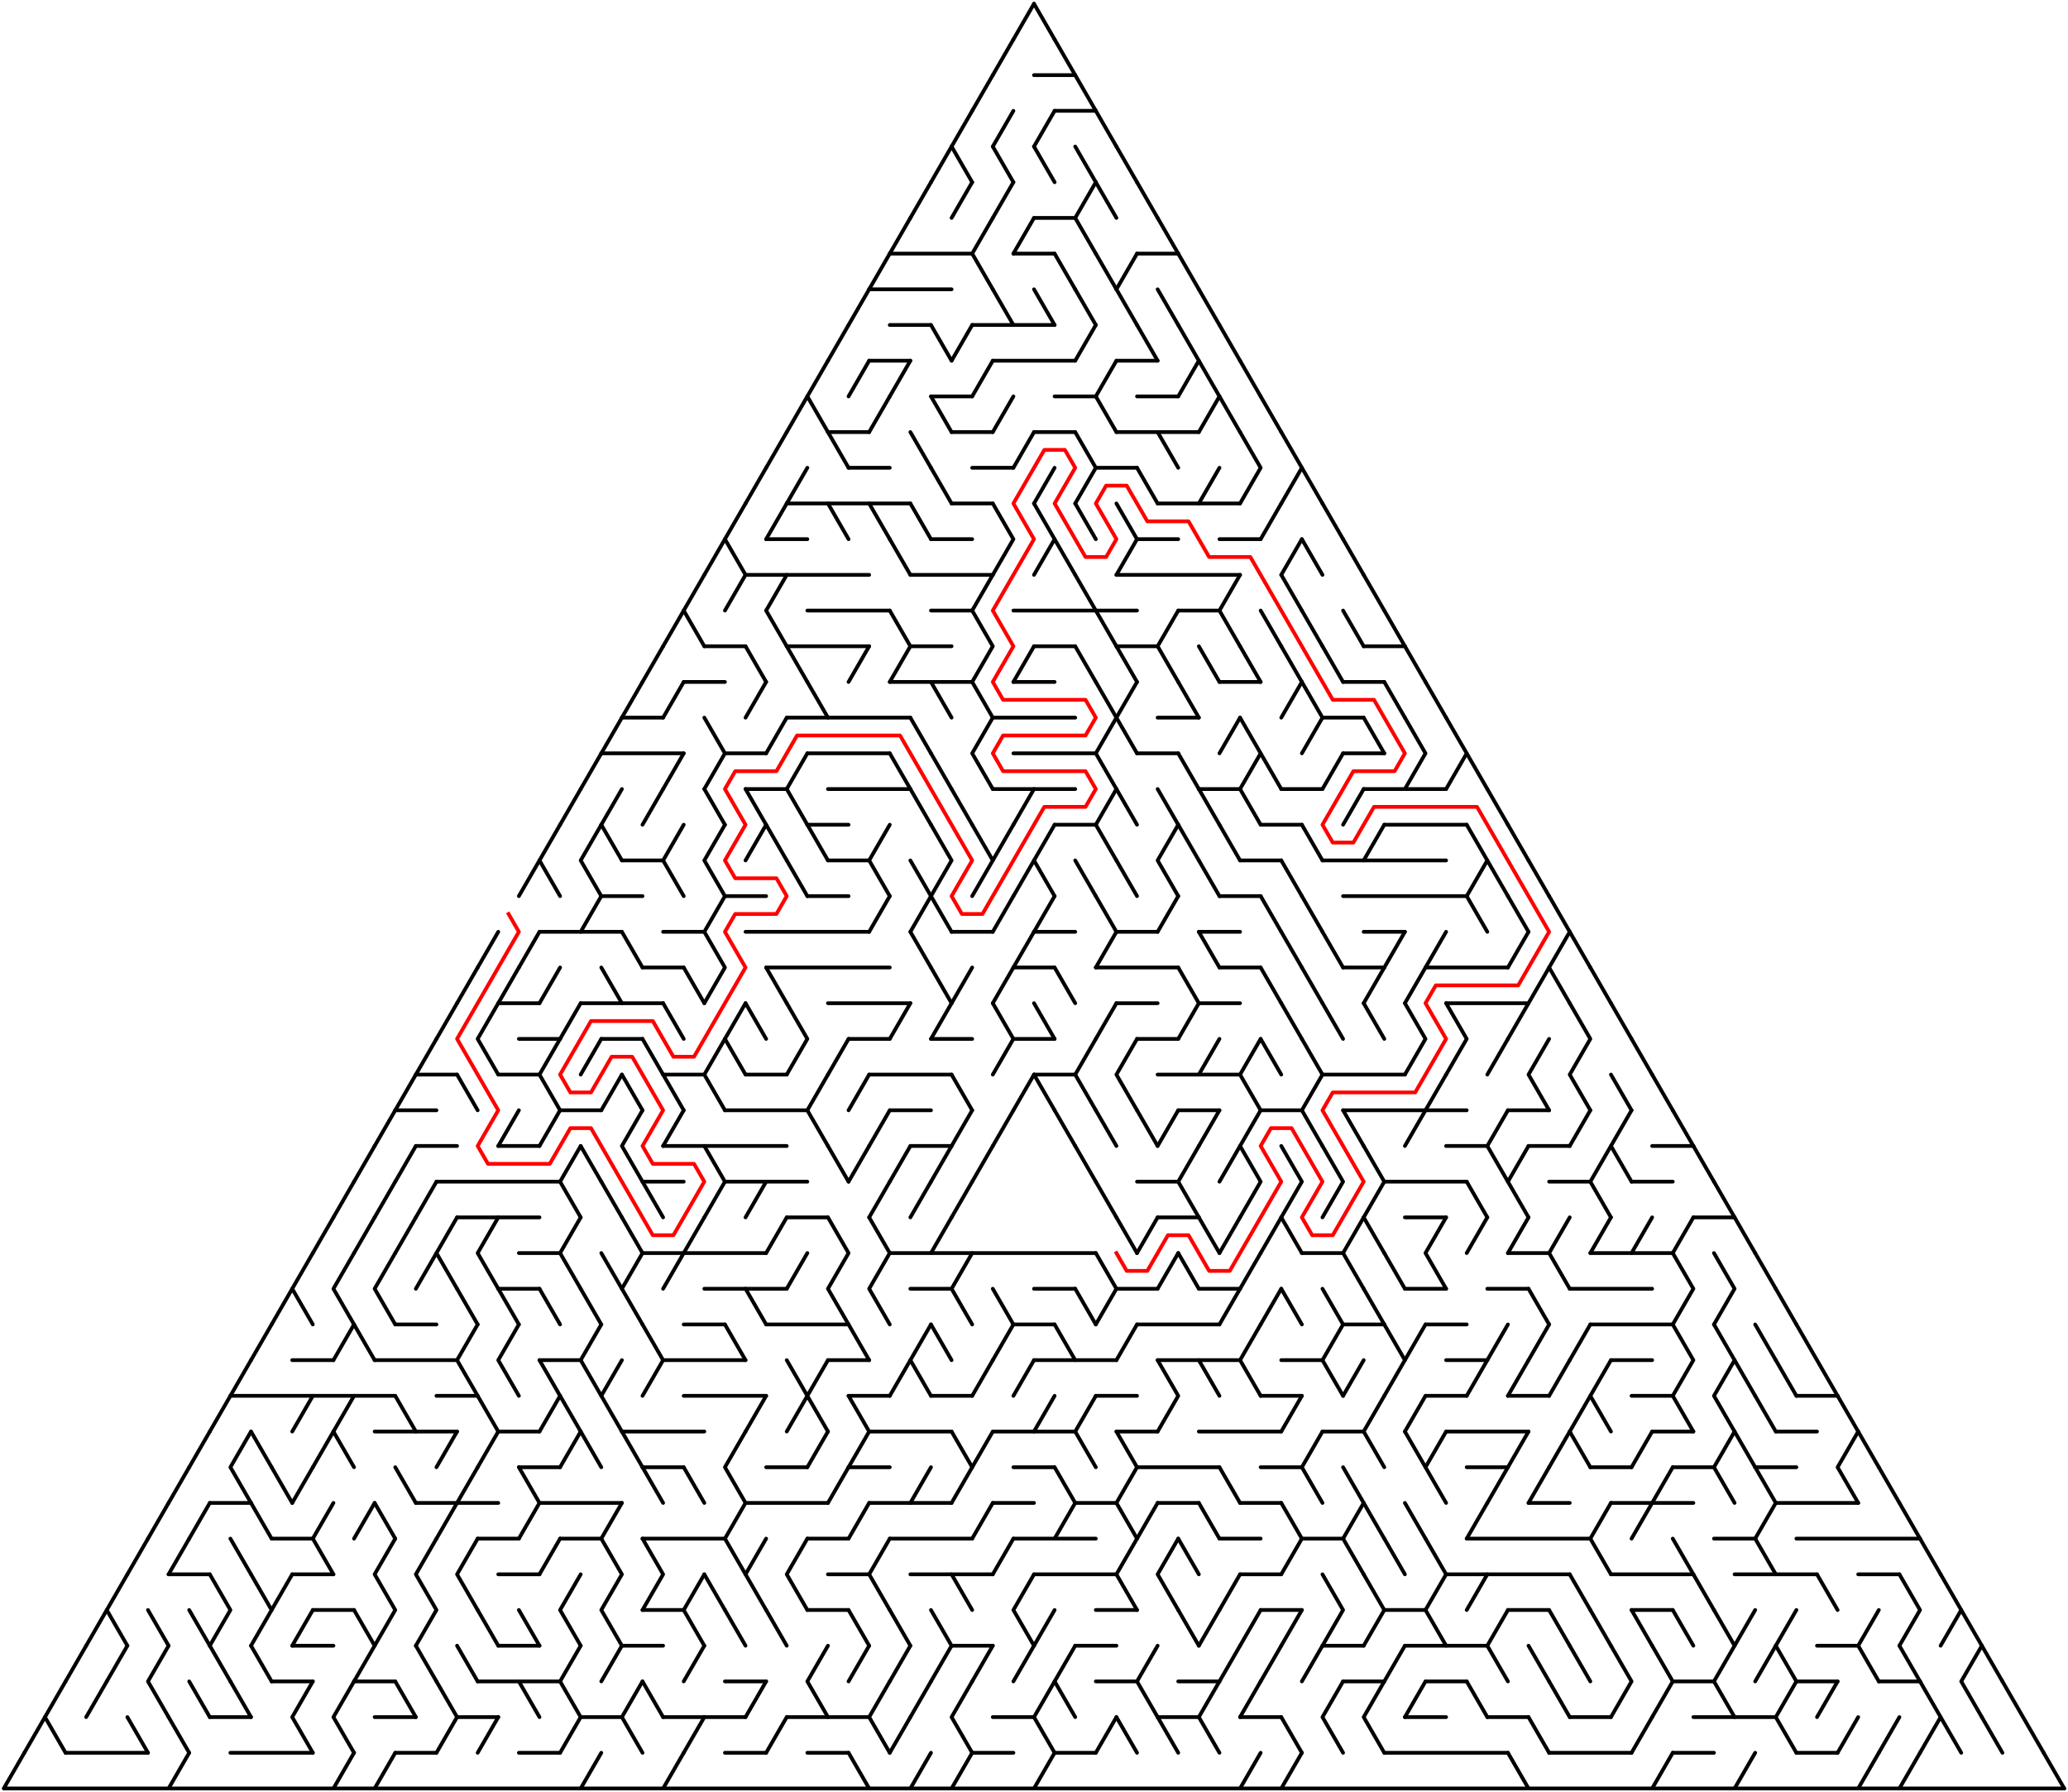 ﻿<?xml version="1.0" encoding="utf-8" standalone="no"?>
<!DOCTYPE svg PUBLIC "-//W3C//DTD SVG 1.1//EN" "http://www.w3.org/Graphics/SVG/1.1/DTD/svg11.dtd">
<svg width="1104" height="956.628" version="1.1" xmlns="http://www.w3.org/2000/svg">
  <title>Triangular delta maze with 50 cells side</title>
  <g fill="none" stroke="#000000" stroke-width="2" stroke-linecap="round" stroke-linejoin="round">
    <line x1="552" y1="40.105" x2="574" y2="40.105" />
    <line x1="563" y1="59.158" x2="585" y2="59.158" />
    <line x1="552" y1="116.315" x2="574" y2="116.315" />
    <line x1="475" y1="135.368" x2="519" y2="135.368" />
    <line x1="541" y1="135.368" x2="563" y2="135.368" />
    <line x1="607" y1="135.368" x2="629" y2="135.368" />
    <line x1="464" y1="154.42" x2="508" y2="154.42" />
    <line x1="475" y1="173.473" x2="497" y2="173.473" />
    <line x1="519" y1="173.473" x2="563" y2="173.473" />
    <line x1="464" y1="192.526" x2="486" y2="192.526" />
    <line x1="530" y1="192.526" x2="574" y2="192.526" />
    <line x1="596" y1="192.526" x2="618" y2="192.526" />
    <line x1="497" y1="211.578" x2="519" y2="211.578" />
    <line x1="563" y1="211.578" x2="585" y2="211.578" />
    <line x1="607" y1="211.578" x2="629" y2="211.578" />
    <line x1="442" y1="230.631" x2="464" y2="230.631" />
    <line x1="508" y1="230.631" x2="530" y2="230.631" />
    <line x1="552" y1="230.631" x2="574" y2="230.631" />
    <line x1="596" y1="230.631" x2="640" y2="230.631" />
    <line x1="453" y1="249.683" x2="475" y2="249.683" />
    <line x1="519" y1="249.683" x2="541" y2="249.683" />
    <line x1="585" y1="249.683" x2="607" y2="249.683" />
    <line x1="420" y1="268.736" x2="486" y2="268.736" />
    <line x1="508" y1="268.736" x2="530" y2="268.736" />
    <line x1="618" y1="268.736" x2="662" y2="268.736" />
    <line x1="409" y1="287.788" x2="431" y2="287.788" />
    <line x1="497" y1="287.788" x2="519" y2="287.788" />
    <line x1="607" y1="287.788" x2="629" y2="287.788" />
    <line x1="651" y1="287.788" x2="673" y2="287.788" />
    <line x1="398" y1="306.841" x2="464" y2="306.841" />
    <line x1="486" y1="306.841" x2="530" y2="306.841" />
    <line x1="596" y1="306.841" x2="662" y2="306.841" />
    <line x1="431" y1="325.894" x2="475" y2="325.894" />
    <line x1="497" y1="325.894" x2="519" y2="325.894" />
    <line x1="541" y1="325.894" x2="607" y2="325.894" />
    <line x1="629" y1="325.894" x2="651" y2="325.894" />
    <line x1="376" y1="344.946" x2="398" y2="344.946" />
    <line x1="420" y1="344.946" x2="464" y2="344.946" />
    <line x1="486" y1="344.946" x2="508" y2="344.946" />
    <line x1="552" y1="344.946" x2="574" y2="344.946" />
    <line x1="596" y1="344.946" x2="618" y2="344.946" />
    <line x1="728" y1="344.946" x2="750" y2="344.946" />
    <line x1="365" y1="363.999" x2="387" y2="363.999" />
    <line x1="475" y1="363.999" x2="519" y2="363.999" />
    <line x1="541" y1="363.999" x2="563" y2="363.999" />
    <line x1="651" y1="363.999" x2="673" y2="363.999" />
    <line x1="717" y1="363.999" x2="739" y2="363.999" />
    <line x1="332" y1="383.051" x2="354" y2="383.051" />
    <line x1="420" y1="383.051" x2="486" y2="383.051" />
    <line x1="530" y1="383.051" x2="574" y2="383.051" />
    <line x1="618" y1="383.051" x2="640" y2="383.051" />
    <line x1="706" y1="383.051" x2="728" y2="383.051" />
    <line x1="321" y1="402.104" x2="365" y2="402.104" />
    <line x1="387" y1="402.104" x2="409" y2="402.104" />
    <line x1="431" y1="402.104" x2="475" y2="402.104" />
    <line x1="541" y1="402.104" x2="585" y2="402.104" />
    <line x1="607" y1="402.104" x2="629" y2="402.104" />
    <line x1="717" y1="402.104" x2="739" y2="402.104" />
    <line x1="398" y1="421.156" x2="420" y2="421.156" />
    <line x1="442" y1="421.156" x2="486" y2="421.156" />
    <line x1="530" y1="421.156" x2="574" y2="421.156" />
    <line x1="640" y1="421.156" x2="662" y2="421.156" />
    <line x1="684" y1="421.156" x2="706" y2="421.156" />
    <line x1="728" y1="421.156" x2="772" y2="421.156" />
    <line x1="431" y1="440.209" x2="453" y2="440.209" />
    <line x1="563" y1="440.209" x2="585" y2="440.209" />
    <line x1="673" y1="440.209" x2="695" y2="440.209" />
    <line x1="739" y1="440.209" x2="783" y2="440.209" />
    <line x1="332" y1="459.261" x2="354" y2="459.261" />
    <line x1="442" y1="459.261" x2="464" y2="459.261" />
    <line x1="662" y1="459.261" x2="684" y2="459.261" />
    <line x1="706" y1="459.261" x2="772" y2="459.261" />
    <line x1="321" y1="478.314" x2="343" y2="478.314" />
    <line x1="387" y1="478.314" x2="409" y2="478.314" />
    <line x1="431" y1="478.314" x2="453" y2="478.314" />
    <line x1="651" y1="478.314" x2="673" y2="478.314" />
    <line x1="717" y1="478.314" x2="783" y2="478.314" />
    <line x1="288" y1="497.367" x2="332" y2="497.367" />
    <line x1="354" y1="497.367" x2="376" y2="497.367" />
    <line x1="398" y1="497.367" x2="464" y2="497.367" />
    <line x1="508" y1="497.367" x2="530" y2="497.367" />
    <line x1="552" y1="497.367" x2="574" y2="497.367" />
    <line x1="596" y1="497.367" x2="618" y2="497.367" />
    <line x1="640" y1="497.367" x2="662" y2="497.367" />
    <line x1="728" y1="497.367" x2="750" y2="497.367" />
    <line x1="343" y1="516.419" x2="365" y2="516.419" />
    <line x1="409" y1="516.419" x2="475" y2="516.419" />
    <line x1="541" y1="516.419" x2="563" y2="516.419" />
    <line x1="585" y1="516.419" x2="629" y2="516.419" />
    <line x1="651" y1="516.419" x2="673" y2="516.419" />
    <line x1="717" y1="516.419" x2="739" y2="516.419" />
    <line x1="761" y1="516.419" x2="805" y2="516.419" />
    <line x1="266" y1="535.472" x2="288" y2="535.472" />
    <line x1="310" y1="535.472" x2="354" y2="535.472" />
    <line x1="442" y1="535.472" x2="486" y2="535.472" />
    <line x1="596" y1="535.472" x2="618" y2="535.472" />
    <line x1="640" y1="535.472" x2="662" y2="535.472" />
    <line x1="772" y1="535.472" x2="816" y2="535.472" />
    <line x1="277" y1="554.524" x2="299" y2="554.524" />
    <line x1="321" y1="554.524" x2="343" y2="554.524" />
    <line x1="453" y1="554.524" x2="475" y2="554.524" />
    <line x1="497" y1="554.524" x2="519" y2="554.524" />
    <line x1="541" y1="554.524" x2="563" y2="554.524" />
    <line x1="607" y1="554.524" x2="629" y2="554.524" />
    <line x1="222" y1="573.577" x2="244" y2="573.577" />
    <line x1="266" y1="573.577" x2="288" y2="573.577" />
    <line x1="354" y1="573.577" x2="376" y2="573.577" />
    <line x1="398" y1="573.577" x2="420" y2="573.577" />
    <line x1="464" y1="573.577" x2="508" y2="573.577" />
    <line x1="552" y1="573.577" x2="574" y2="573.577" />
    <line x1="618" y1="573.577" x2="662" y2="573.577" />
    <line x1="706" y1="573.577" x2="750" y2="573.577" />
    <line x1="211" y1="592.629" x2="233" y2="592.629" />
    <line x1="299" y1="592.629" x2="321" y2="592.629" />
    <line x1="387" y1="592.629" x2="431" y2="592.629" />
    <line x1="475" y1="592.629" x2="497" y2="592.629" />
    <line x1="629" y1="592.629" x2="651" y2="592.629" />
    <line x1="673" y1="592.629" x2="695" y2="592.629" />
    <line x1="717" y1="592.629" x2="783" y2="592.629" />
    <line x1="805" y1="592.629" x2="827" y2="592.629" />
    <line x1="222" y1="611.682" x2="244" y2="611.682" />
    <line x1="266" y1="611.682" x2="288" y2="611.682" />
    <line x1="354" y1="611.682" x2="420" y2="611.682" />
    <line x1="486" y1="611.682" x2="508" y2="611.682" />
    <line x1="772" y1="611.682" x2="794" y2="611.682" />
    <line x1="816" y1="611.682" x2="838" y2="611.682" />
    <line x1="882" y1="611.682" x2="904" y2="611.682" />
    <line x1="233" y1="630.734" x2="299" y2="630.734" />
    <line x1="343" y1="630.734" x2="365" y2="630.734" />
    <line x1="387" y1="630.734" x2="431" y2="630.734" />
    <line x1="607" y1="630.734" x2="629" y2="630.734" />
    <line x1="739" y1="630.734" x2="783" y2="630.734" />
    <line x1="827" y1="630.734" x2="849" y2="630.734" />
    <line x1="871" y1="630.734" x2="893" y2="630.734" />
    <line x1="244" y1="649.787" x2="288" y2="649.787" />
    <line x1="420" y1="649.787" x2="442" y2="649.787" />
    <line x1="618" y1="649.787" x2="640" y2="649.787" />
    <line x1="750" y1="649.787" x2="772" y2="649.787" />
    <line x1="904" y1="649.787" x2="926" y2="649.787" />
    <line x1="277" y1="668.84" x2="299" y2="668.84" />
    <line x1="343" y1="668.84" x2="409" y2="668.84" />
    <line x1="475" y1="668.84" x2="585" y2="668.84" />
    <line x1="695" y1="668.84" x2="717" y2="668.84" />
    <line x1="805" y1="668.84" x2="827" y2="668.84" />
    <line x1="849" y1="668.84" x2="893" y2="668.84" />
    <line x1="266" y1="687.892" x2="288" y2="687.892" />
    <line x1="376" y1="687.892" x2="420" y2="687.892" />
    <line x1="486" y1="687.892" x2="508" y2="687.892" />
    <line x1="552" y1="687.892" x2="574" y2="687.892" />
    <line x1="596" y1="687.892" x2="618" y2="687.892" />
    <line x1="640" y1="687.892" x2="662" y2="687.892" />
    <line x1="750" y1="687.892" x2="772" y2="687.892" />
    <line x1="794" y1="687.892" x2="816" y2="687.892" />
    <line x1="838" y1="687.892" x2="882" y2="687.892" />
    <line x1="211" y1="706.945" x2="233" y2="706.945" />
    <line x1="365" y1="706.945" x2="387" y2="706.945" />
    <line x1="409" y1="706.945" x2="453" y2="706.945" />
    <line x1="541" y1="706.945" x2="563" y2="706.945" />
    <line x1="607" y1="706.945" x2="651" y2="706.945" />
    <line x1="717" y1="706.945" x2="739" y2="706.945" />
    <line x1="761" y1="706.945" x2="783" y2="706.945" />
    <line x1="849" y1="706.945" x2="893" y2="706.945" />
    <line x1="156" y1="725.997" x2="178" y2="725.997" />
    <line x1="200" y1="725.997" x2="244" y2="725.997" />
    <line x1="288" y1="725.997" x2="310" y2="725.997" />
    <line x1="354" y1="725.997" x2="398" y2="725.997" />
    <line x1="442" y1="725.997" x2="464" y2="725.997" />
    <line x1="552" y1="725.997" x2="596" y2="725.997" />
    <line x1="618" y1="725.997" x2="662" y2="725.997" />
    <line x1="684" y1="725.997" x2="706" y2="725.997" />
    <line x1="772" y1="725.997" x2="794" y2="725.997" />
    <line x1="860" y1="725.997" x2="882" y2="725.997" />
    <line x1="123" y1="745.05" x2="211" y2="745.05" />
    <line x1="233" y1="745.05" x2="255" y2="745.05" />
    <line x1="365" y1="745.05" x2="409" y2="745.05" />
    <line x1="453" y1="745.05" x2="475" y2="745.05" />
    <line x1="497" y1="745.05" x2="519" y2="745.05" />
    <line x1="585" y1="745.05" x2="607" y2="745.05" />
    <line x1="673" y1="745.05" x2="695" y2="745.05" />
    <line x1="761" y1="745.05" x2="783" y2="745.05" />
    <line x1="805" y1="745.05" x2="827" y2="745.05" />
    <line x1="871" y1="745.05" x2="893" y2="745.05" />
    <line x1="959" y1="745.05" x2="981" y2="745.05" />
    <line x1="200" y1="764.102" x2="244" y2="764.102" />
    <line x1="266" y1="764.102" x2="288" y2="764.102" />
    <line x1="332" y1="764.102" x2="376" y2="764.102" />
    <line x1="464" y1="764.102" x2="508" y2="764.102" />
    <line x1="530" y1="764.102" x2="574" y2="764.102" />
    <line x1="596" y1="764.102" x2="618" y2="764.102" />
    <line x1="640" y1="764.102" x2="684" y2="764.102" />
    <line x1="706" y1="764.102" x2="728" y2="764.102" />
    <line x1="772" y1="764.102" x2="816" y2="764.102" />
    <line x1="882" y1="764.102" x2="904" y2="764.102" />
    <line x1="948" y1="764.102" x2="970" y2="764.102" />
    <line x1="277" y1="783.155" x2="299" y2="783.155" />
    <line x1="343" y1="783.155" x2="365" y2="783.155" />
    <line x1="409" y1="783.155" x2="431" y2="783.155" />
    <line x1="453" y1="783.155" x2="475" y2="783.155" />
    <line x1="541" y1="783.155" x2="563" y2="783.155" />
    <line x1="607" y1="783.155" x2="651" y2="783.155" />
    <line x1="673" y1="783.155" x2="695" y2="783.155" />
    <line x1="783" y1="783.155" x2="805" y2="783.155" />
    <line x1="849" y1="783.155" x2="871" y2="783.155" />
    <line x1="893" y1="783.155" x2="915" y2="783.155" />
    <line x1="937" y1="783.155" x2="959" y2="783.155" />
    <line x1="112" y1="802.207" x2="134" y2="802.207" />
    <line x1="222" y1="802.207" x2="266" y2="802.207" />
    <line x1="288" y1="802.207" x2="332" y2="802.207" />
    <line x1="398" y1="802.207" x2="442" y2="802.207" />
    <line x1="464" y1="802.207" x2="508" y2="802.207" />
    <line x1="530" y1="802.207" x2="552" y2="802.207" />
    <line x1="574" y1="802.207" x2="596" y2="802.207" />
    <line x1="618" y1="802.207" x2="640" y2="802.207" />
    <line x1="662" y1="802.207" x2="684" y2="802.207" />
    <line x1="816" y1="802.207" x2="838" y2="802.207" />
    <line x1="860" y1="802.207" x2="904" y2="802.207" />
    <line x1="948" y1="802.207" x2="992" y2="802.207" />
    <line x1="145" y1="821.26" x2="167" y2="821.26" />
    <line x1="255" y1="821.26" x2="277" y2="821.26" />
    <line x1="299" y1="821.26" x2="321" y2="821.26" />
    <line x1="343" y1="821.26" x2="387" y2="821.26" />
    <line x1="431" y1="821.26" x2="453" y2="821.26" />
    <line x1="475" y1="821.26" x2="519" y2="821.26" />
    <line x1="541" y1="821.26" x2="585" y2="821.26" />
    <line x1="651" y1="821.26" x2="673" y2="821.26" />
    <line x1="695" y1="821.26" x2="717" y2="821.26" />
    <line x1="783" y1="821.26" x2="849" y2="821.26" />
    <line x1="915" y1="821.26" x2="937" y2="821.26" />
    <line x1="959" y1="821.26" x2="1025" y2="821.26" />
    <line x1="90" y1="840.313" x2="112" y2="840.313" />
    <line x1="156" y1="840.313" x2="178" y2="840.313" />
    <line x1="266" y1="840.313" x2="288" y2="840.313" />
    <line x1="442" y1="840.313" x2="464" y2="840.313" />
    <line x1="486" y1="840.313" x2="530" y2="840.313" />
    <line x1="552" y1="840.313" x2="596" y2="840.313" />
    <line x1="662" y1="840.313" x2="684" y2="840.313" />
    <line x1="772" y1="840.313" x2="838" y2="840.313" />
    <line x1="860" y1="840.313" x2="904" y2="840.313" />
    <line x1="926" y1="840.313" x2="970" y2="840.313" />
    <line x1="992" y1="840.313" x2="1014" y2="840.313" />
    <line x1="167" y1="859.365" x2="189" y2="859.365" />
    <line x1="343" y1="859.365" x2="365" y2="859.365" />
    <line x1="431" y1="859.365" x2="453" y2="859.365" />
    <line x1="585" y1="859.365" x2="607" y2="859.365" />
    <line x1="673" y1="859.365" x2="695" y2="859.365" />
    <line x1="739" y1="859.365" x2="761" y2="859.365" />
    <line x1="805" y1="859.365" x2="827" y2="859.365" />
    <line x1="871" y1="859.365" x2="893" y2="859.365" />
    <line x1="156" y1="878.418" x2="178" y2="878.418" />
    <line x1="266" y1="878.418" x2="288" y2="878.418" />
    <line x1="332" y1="878.418" x2="354" y2="878.418" />
    <line x1="508" y1="878.418" x2="530" y2="878.418" />
    <line x1="574" y1="878.418" x2="596" y2="878.418" />
    <line x1="706" y1="878.418" x2="728" y2="878.418" />
    <line x1="750" y1="878.418" x2="794" y2="878.418" />
    <line x1="970" y1="878.418" x2="992" y2="878.418" />
    <line x1="145" y1="897.47" x2="167" y2="897.47" />
    <line x1="189" y1="897.47" x2="211" y2="897.47" />
    <line x1="255" y1="897.47" x2="299" y2="897.47" />
    <line x1="387" y1="897.47" x2="409" y2="897.47" />
    <line x1="585" y1="897.47" x2="607" y2="897.47" />
    <line x1="629" y1="897.47" x2="651" y2="897.47" />
    <line x1="717" y1="897.47" x2="739" y2="897.47" />
    <line x1="761" y1="897.47" x2="783" y2="897.47" />
    <line x1="893" y1="897.47" x2="915" y2="897.47" />
    <line x1="959" y1="897.47" x2="981" y2="897.47" />
    <line x1="1003" y1="897.47" x2="1025" y2="897.47" />
    <line x1="112" y1="916.523" x2="134" y2="916.523" />
    <line x1="200" y1="916.523" x2="222" y2="916.523" />
    <line x1="244" y1="916.523" x2="266" y2="916.523" />
    <line x1="310" y1="916.523" x2="332" y2="916.523" />
    <line x1="354" y1="916.523" x2="398" y2="916.523" />
    <line x1="420" y1="916.523" x2="464" y2="916.523" />
    <line x1="530" y1="916.523" x2="552" y2="916.523" />
    <line x1="618" y1="916.523" x2="640" y2="916.523" />
    <line x1="662" y1="916.523" x2="684" y2="916.523" />
    <line x1="750" y1="916.523" x2="772" y2="916.523" />
    <line x1="794" y1="916.523" x2="816" y2="916.523" />
    <line x1="838" y1="916.523" x2="860" y2="916.523" />
    <line x1="904" y1="916.523" x2="948" y2="916.523" />
    <line x1="35" y1="935.575" x2="79" y2="935.575" />
    <line x1="123" y1="935.575" x2="167" y2="935.575" />
    <line x1="211" y1="935.575" x2="233" y2="935.575" />
    <line x1="277" y1="935.575" x2="299" y2="935.575" />
    <line x1="387" y1="935.575" x2="409" y2="935.575" />
    <line x1="431" y1="935.575" x2="453" y2="935.575" />
    <line x1="519" y1="935.575" x2="541" y2="935.575" />
    <line x1="563" y1="935.575" x2="585" y2="935.575" />
    <line x1="739" y1="935.575" x2="805" y2="935.575" />
    <line x1="827" y1="935.575" x2="871" y2="935.575" />
    <line x1="893" y1="935.575" x2="915" y2="935.575" />
    <line x1="959" y1="935.575" x2="981" y2="935.575" />
    <polyline points="1102,954.628 2,954.628 13,935.575" />
    <polyline points="13,935.575 24,916.523 35,897.47" />
    <line x1="24" y1="916.523" x2="35" y2="935.575" />
    <line x1="46" y1="878.418" x2="35" y2="897.47" />
    <line x1="57" y1="859.365" x2="46" y2="878.418" />
    <line x1="57" y1="897.47" x2="46" y2="916.523" />
    <polyline points="68,840.313 57,859.365 68,878.418" />
    <line x1="68" y1="878.418" x2="57" y2="897.47" />
    <line x1="79" y1="821.26" x2="68" y2="840.313" />
    <line x1="68" y1="916.523" x2="79" y2="935.575" />
    <line x1="90" y1="802.207" x2="79" y2="821.26" />
    <line x1="79" y1="859.365" x2="90" y2="878.418" />
    <polyline points="90,878.418 79,897.47 90,916.523" />
    <line x1="101" y1="783.155" x2="90" y2="802.207" />
    <line x1="101" y1="821.26" x2="90" y2="840.313" />
    <line x1="90" y1="916.523" x2="101" y2="935.575" />
    <line x1="101" y1="935.575" x2="90" y2="954.628" />
    <line x1="112" y1="764.102" x2="101" y2="783.155" />
    <line x1="112" y1="802.207" x2="101" y2="821.26" />
    <line x1="101" y1="859.365" x2="112" y2="878.418" />
    <line x1="101" y1="897.47" x2="112" y2="916.523" />
    <line x1="123" y1="745.05" x2="112" y2="764.102" />
    <polyline points="112,840.313 123,859.365 112,878.418" />
    <line x1="112" y1="878.418" x2="123" y2="897.47" />
    <line x1="134" y1="725.997" x2="123" y2="745.05" />
    <polyline points="134,764.102 123,783.155 134,802.207" />
    <line x1="123" y1="821.26" x2="134" y2="840.313" />
    <line x1="123" y1="897.47" x2="134" y2="916.523" />
    <line x1="145" y1="706.945" x2="134" y2="725.997" />
    <line x1="134" y1="764.102" x2="145" y2="783.155" />
    <line x1="134" y1="802.207" x2="145" y2="821.26" />
    <polyline points="134,840.313 145,859.365 134,878.418" />
    <line x1="134" y1="878.418" x2="145" y2="897.47" />
    <line x1="156" y1="687.892" x2="145" y2="706.945" />
    <line x1="145" y1="783.155" x2="156" y2="802.207" />
    <line x1="156" y1="840.313" x2="145" y2="859.365" />
    <polyline points="167,668.84 156,687.892 167,706.945" />
    <line x1="167" y1="745.05" x2="156" y2="764.102" />
    <line x1="167" y1="783.155" x2="156" y2="802.207" />
    <line x1="167" y1="859.365" x2="156" y2="878.418" />
    <polyline points="167,897.47 156,916.523 167,935.575" />
    <line x1="178" y1="649.787" x2="167" y2="668.84" />
    <line x1="178" y1="764.102" x2="167" y2="783.155" />
    <line x1="178" y1="802.207" x2="167" y2="821.26" />
    <line x1="167" y1="821.26" x2="178" y2="840.313" />
    <line x1="189" y1="630.734" x2="178" y2="649.787" />
    <polyline points="189,668.84 178,687.892 189,706.945" />
    <line x1="189" y1="706.945" x2="178" y2="725.997" />
    <line x1="189" y1="745.05" x2="178" y2="764.102" />
    <line x1="178" y1="764.102" x2="189" y2="783.155" />
    <polyline points="189,897.47 178,916.523 189,935.575" />
    <line x1="189" y1="935.575" x2="178" y2="954.628" />
    <line x1="200" y1="611.682" x2="189" y2="630.734" />
    <line x1="200" y1="649.787" x2="189" y2="668.84" />
    <line x1="189" y1="706.945" x2="200" y2="725.997" />
    <line x1="200" y1="802.207" x2="189" y2="821.26" />
    <line x1="189" y1="859.365" x2="200" y2="878.418" />
    <line x1="200" y1="878.418" x2="189" y2="897.47" />
    <line x1="211" y1="592.629" x2="200" y2="611.682" />
    <line x1="211" y1="630.734" x2="200" y2="649.787" />
    <polyline points="211,668.84 200,687.892 211,706.945" />
    <line x1="200" y1="802.207" x2="211" y2="821.26" />
    <polyline points="211,821.26 200,840.313 211,859.365 200,878.418" />
    <line x1="211" y1="935.575" x2="200" y2="954.628" />
    <line x1="222" y1="573.577" x2="211" y2="592.629" />
    <line x1="222" y1="611.682" x2="211" y2="630.734" />
    <line x1="222" y1="649.787" x2="211" y2="668.84" />
    <line x1="211" y1="745.05" x2="222" y2="764.102" />
    <line x1="211" y1="783.155" x2="222" y2="802.207" />
    <line x1="211" y1="897.47" x2="222" y2="916.523" />
    <line x1="233" y1="554.524" x2="222" y2="573.577" />
    <line x1="233" y1="630.734" x2="222" y2="649.787" />
    <line x1="233" y1="668.84" x2="222" y2="687.892" />
    <polyline points="233,821.26 222,840.313 233,859.365 222,878.418" />
    <line x1="222" y1="878.418" x2="233" y2="897.47" />
    <line x1="244" y1="535.472" x2="233" y2="554.524" />
    <polyline points="244,649.787 233,668.84 244,687.892" />
    <line x1="244" y1="764.102" x2="233" y2="783.155" />
    <line x1="244" y1="802.207" x2="233" y2="821.26" />
    <polyline points="233,897.47 244,916.523 233,935.575" />
    <line x1="255" y1="516.419" x2="244" y2="535.472" />
    <line x1="244" y1="573.577" x2="255" y2="592.629" />
    <line x1="244" y1="687.892" x2="255" y2="706.945" />
    <polyline points="255,706.945 244,725.997 255,745.05" />
    <line x1="255" y1="783.155" x2="244" y2="802.207" />
    <polyline points="255,821.26 244,840.313 255,859.365" />
    <line x1="244" y1="878.418" x2="255" y2="897.47" />
    <line x1="266" y1="497.367" x2="255" y2="516.419" />
    <polyline points="266,535.472 255,554.524 266,573.577" />
    <polyline points="266,649.787 255,668.84 266,687.892" />
    <line x1="255" y1="745.05" x2="266" y2="764.102" />
    <line x1="266" y1="764.102" x2="255" y2="783.155" />
    <line x1="255" y1="859.365" x2="266" y2="878.418" />
    <line x1="266" y1="916.523" x2="255" y2="935.575" />
    <line x1="277" y1="516.419" x2="266" y2="535.472" />
    <line x1="277" y1="592.629" x2="266" y2="611.682" />
    <line x1="266" y1="687.892" x2="277" y2="706.945" />
    <polyline points="277,706.945 266,725.997 277,745.05" />
    <line x1="288" y1="459.261" x2="277" y2="478.314" />
    <line x1="288" y1="497.367" x2="277" y2="516.419" />
    <polyline points="277,783.155 288,802.207 277,821.26" />
    <line x1="277" y1="859.365" x2="288" y2="878.418" />
    <line x1="277" y1="897.47" x2="288" y2="916.523" />
    <polyline points="299,440.209 288,459.261 299,478.314" />
    <line x1="299" y1="516.419" x2="288" y2="535.472" />
    <polyline points="299,554.524 288,573.577 299,592.629" />
    <line x1="299" y1="592.629" x2="288" y2="611.682" />
    <line x1="288" y1="687.892" x2="299" y2="706.945" />
    <polyline points="288,725.997 299,745.05 288,764.102" />
    <line x1="299" y1="821.26" x2="288" y2="840.313" />
    <line x1="310" y1="421.156" x2="299" y2="440.209" />
    <line x1="310" y1="535.472" x2="299" y2="554.524" />
    <polyline points="310,611.682 299,630.734 310,649.787" />
    <polyline points="310,649.787 299,668.84 310,687.892" />
    <line x1="299" y1="745.05" x2="310" y2="764.102" />
    <line x1="310" y1="764.102" x2="299" y2="783.155" />
    <polyline points="310,840.313 299,859.365 310,878.418" />
    <polyline points="310,878.418 299,897.47 310,916.523 299,935.575" />
    <line x1="321" y1="402.104" x2="310" y2="421.156" />
    <polyline points="321,440.209 310,459.261 321,478.314" />
    <line x1="321" y1="478.314" x2="310" y2="497.367" />
    <line x1="321" y1="554.524" x2="310" y2="573.577" />
    <line x1="310" y1="611.682" x2="321" y2="630.734" />
    <line x1="310" y1="687.892" x2="321" y2="706.945" />
    <polyline points="321,706.945 310,725.997 321,745.05" />
    <line x1="310" y1="764.102" x2="321" y2="783.155" />
    <line x1="321" y1="935.575" x2="310" y2="954.628" />
    <line x1="332" y1="383.051" x2="321" y2="402.104" />
    <line x1="332" y1="421.156" x2="321" y2="440.209" />
    <line x1="321" y1="440.209" x2="332" y2="459.261" />
    <line x1="321" y1="516.419" x2="332" y2="535.472" />
    <line x1="332" y1="573.577" x2="321" y2="592.629" />
    <line x1="321" y1="630.734" x2="332" y2="649.787" />
    <line x1="321" y1="668.84" x2="332" y2="687.892" />
    <polyline points="332,725.997 321,745.05 332,764.102" />
    <line x1="332" y1="802.207" x2="321" y2="821.26" />
    <polyline points="321,821.26 332,840.313 321,859.365 332,878.418" />
    <line x1="332" y1="878.418" x2="321" y2="897.47" />
    <line x1="343" y1="363.999" x2="332" y2="383.051" />
    <line x1="332" y1="497.367" x2="343" y2="516.419" />
    <line x1="332" y1="573.577" x2="343" y2="592.629" />
    <polyline points="343,592.629 332,611.682 343,630.734" />
    <polyline points="332,649.787 343,668.84 332,687.892 343,706.945" />
    <line x1="332" y1="764.102" x2="343" y2="783.155" />
    <polyline points="343,897.47 332,916.523 343,935.575" />
    <line x1="354" y1="344.946" x2="343" y2="363.999" />
    <line x1="354" y1="421.156" x2="343" y2="440.209" />
    <line x1="343" y1="554.524" x2="354" y2="573.577" />
    <line x1="343" y1="630.734" x2="354" y2="649.787" />
    <polyline points="343,706.945 354,725.997 343,745.05" />
    <line x1="343" y1="783.155" x2="354" y2="802.207" />
    <polyline points="343,821.26 354,840.313 343,859.365" />
    <line x1="343" y1="897.47" x2="354" y2="916.523" />
    <line x1="365" y1="325.894" x2="354" y2="344.946" />
    <line x1="365" y1="363.999" x2="354" y2="383.051" />
    <line x1="365" y1="402.104" x2="354" y2="421.156" />
    <polyline points="365,440.209 354,459.261 365,478.314" />
    <line x1="354" y1="535.472" x2="365" y2="554.524" />
    <line x1="354" y1="573.577" x2="365" y2="592.629" />
    <line x1="365" y1="592.629" x2="354" y2="611.682" />
    <line x1="365" y1="668.84" x2="354" y2="687.892" />
    <line x1="365" y1="935.575" x2="354" y2="954.628" />
    <line x1="376" y1="306.841" x2="365" y2="325.894" />
    <line x1="365" y1="325.894" x2="376" y2="344.946" />
    <line x1="365" y1="516.419" x2="376" y2="535.472" />
    <line x1="376" y1="649.787" x2="365" y2="668.84" />
    <line x1="365" y1="783.155" x2="376" y2="802.207" />
    <polyline points="376,840.313 365,859.365 376,878.418" />
    <line x1="376" y1="878.418" x2="365" y2="897.47" />
    <line x1="376" y1="916.523" x2="365" y2="935.575" />
    <line x1="387" y1="287.788" x2="376" y2="306.841" />
    <polyline points="376,383.051 387,402.104 376,421.156" />
    <line x1="376" y1="421.156" x2="387" y2="440.209" />
    <polyline points="387,440.209 376,459.261 387,478.314" />
    <line x1="387" y1="478.314" x2="376" y2="497.367" />
    <polyline points="376,497.367 387,516.419 376,535.472" />
    <polyline points="387,554.524 376,573.577 387,592.629" />
    <polyline points="376,611.682 387,630.734 376,649.787" />
    <line x1="376" y1="840.313" x2="387" y2="859.365" />
    <polyline points="398,268.736 387,287.788 398,306.841" />
    <line x1="398" y1="306.841" x2="387" y2="325.894" />
    <polyline points="398,535.472 387,554.524 398,573.577" />
    <line x1="387" y1="706.945" x2="398" y2="725.997" />
    <polyline points="398,764.102 387,783.155 398,802.207 387,821.26" />
    <line x1="387" y1="821.26" x2="398" y2="840.313" />
    <line x1="387" y1="859.365" x2="398" y2="878.418" />
    <line x1="409" y1="249.683" x2="398" y2="268.736" />
    <line x1="398" y1="344.946" x2="409" y2="363.999" />
    <line x1="409" y1="363.999" x2="398" y2="383.051" />
    <line x1="398" y1="421.156" x2="409" y2="440.209" />
    <line x1="409" y1="440.209" x2="398" y2="459.261" />
    <line x1="398" y1="535.472" x2="409" y2="554.524" />
    <line x1="409" y1="630.734" x2="398" y2="649.787" />
    <line x1="398" y1="687.892" x2="409" y2="706.945" />
    <line x1="409" y1="745.05" x2="398" y2="764.102" />
    <polyline points="409,821.26 398,840.313 409,859.365" />
    <line x1="409" y1="897.47" x2="398" y2="916.523" />
    <line x1="420" y1="230.631" x2="409" y2="249.683" />
    <line x1="420" y1="268.736" x2="409" y2="287.788" />
    <line x1="420" y1="306.841" x2="409" y2="325.894" />
    <line x1="409" y1="325.894" x2="420" y2="344.946" />
    <line x1="420" y1="383.051" x2="409" y2="402.104" />
    <line x1="409" y1="440.209" x2="420" y2="459.261" />
    <line x1="409" y1="516.419" x2="420" y2="535.472" />
    <line x1="420" y1="649.787" x2="409" y2="668.84" />
    <line x1="409" y1="859.365" x2="420" y2="878.418" />
    <line x1="420" y1="916.523" x2="409" y2="935.575" />
    <line x1="431" y1="211.578" x2="420" y2="230.631" />
    <line x1="431" y1="249.683" x2="420" y2="268.736" />
    <line x1="420" y1="344.946" x2="431" y2="363.999" />
    <line x1="431" y1="402.104" x2="420" y2="421.156" />
    <line x1="420" y1="421.156" x2="431" y2="440.209" />
    <line x1="420" y1="459.261" x2="431" y2="478.314" />
    <polyline points="420,535.472 431,554.524 420,573.577" />
    <line x1="431" y1="668.84" x2="420" y2="687.892" />
    <polyline points="420,725.997 431,745.05 420,764.102" />
    <polyline points="431,821.26 420,840.313 431,859.365" />
    <line x1="442" y1="192.526" x2="431" y2="211.578" />
    <line x1="431" y1="211.578" x2="442" y2="230.631" />
    <line x1="431" y1="363.999" x2="442" y2="383.051" />
    <line x1="431" y1="440.209" x2="442" y2="459.261" />
    <line x1="442" y1="573.577" x2="431" y2="592.629" />
    <line x1="431" y1="592.629" x2="442" y2="611.682" />
    <polyline points="442,725.997 431,745.05 442,764.102" />
    <line x1="442" y1="764.102" x2="431" y2="783.155" />
    <polyline points="442,878.418 431,897.47 442,916.523" />
    <line x1="453" y1="173.473" x2="442" y2="192.526" />
    <line x1="442" y1="230.631" x2="453" y2="249.683" />
    <line x1="442" y1="268.736" x2="453" y2="287.788" />
    <line x1="453" y1="554.524" x2="442" y2="573.577" />
    <line x1="442" y1="611.682" x2="453" y2="630.734" />
    <polyline points="442,649.787 453,668.84 442,687.892 453,706.945" />
    <line x1="453" y1="783.155" x2="442" y2="802.207" />
    <line x1="464" y1="154.42" x2="453" y2="173.473" />
    <line x1="464" y1="192.526" x2="453" y2="211.578" />
    <line x1="464" y1="344.946" x2="453" y2="363.999" />
    <line x1="464" y1="573.577" x2="453" y2="592.629" />
    <line x1="464" y1="611.682" x2="453" y2="630.734" />
    <line x1="453" y1="706.945" x2="464" y2="725.997" />
    <line x1="453" y1="745.05" x2="464" y2="764.102" />
    <line x1="464" y1="764.102" x2="453" y2="783.155" />
    <line x1="464" y1="802.207" x2="453" y2="821.26" />
    <line x1="453" y1="859.365" x2="464" y2="878.418" />
    <line x1="464" y1="878.418" x2="453" y2="897.47" />
    <line x1="453" y1="935.575" x2="464" y2="954.628" />
    <line x1="475" y1="135.368" x2="464" y2="154.42" />
    <line x1="475" y1="211.578" x2="464" y2="230.631" />
    <line x1="464" y1="268.736" x2="475" y2="287.788" />
    <polyline points="475,440.209 464,459.261 475,478.314" />
    <line x1="475" y1="478.314" x2="464" y2="497.367" />
    <line x1="475" y1="592.629" x2="464" y2="611.682" />
    <line x1="475" y1="630.734" x2="464" y2="649.787" />
    <polyline points="464,649.787 475,668.84 464,687.892 475,706.945" />
    <polyline points="475,821.26 464,840.313 475,859.365" />
    <polyline points="475,897.47 464,916.523 475,935.575" />
    <line x1="486" y1="116.315" x2="475" y2="135.368" />
    <line x1="486" y1="192.526" x2="475" y2="211.578" />
    <line x1="475" y1="287.788" x2="486" y2="306.841" />
    <polyline points="475,325.894 486,344.946 475,363.999" />
    <line x1="475" y1="402.104" x2="486" y2="421.156" />
    <line x1="486" y1="535.472" x2="475" y2="554.524" />
    <line x1="486" y1="611.682" x2="475" y2="630.734" />
    <line x1="486" y1="725.997" x2="475" y2="745.05" />
    <line x1="475" y1="859.365" x2="486" y2="878.418" />
    <line x1="486" y1="878.418" x2="475" y2="897.47" />
    <line x1="486" y1="916.523" x2="475" y2="935.575" />
    <line x1="497" y1="97.263" x2="486" y2="116.315" />
    <line x1="486" y1="230.631" x2="497" y2="249.683" />
    <line x1="486" y1="268.736" x2="497" y2="287.788" />
    <line x1="486" y1="383.051" x2="497" y2="402.104" />
    <line x1="486" y1="421.156" x2="497" y2="440.209" />
    <line x1="486" y1="459.261" x2="497" y2="478.314" />
    <line x1="497" y1="478.314" x2="486" y2="497.367" />
    <line x1="486" y1="497.367" x2="497" y2="516.419" />
    <line x1="497" y1="630.734" x2="486" y2="649.787" />
    <polyline points="497,706.945 486,725.997 497,745.05" />
    <line x1="497" y1="783.155" x2="486" y2="802.207" />
    <line x1="497" y1="897.47" x2="486" y2="916.523" />
    <line x1="497" y1="935.575" x2="486" y2="954.628" />
    <line x1="508" y1="78.21" x2="497" y2="97.263" />
    <line x1="497" y1="173.473" x2="508" y2="192.526" />
    <line x1="497" y1="211.578" x2="508" y2="230.631" />
    <line x1="497" y1="249.683" x2="508" y2="268.736" />
    <line x1="497" y1="363.999" x2="508" y2="383.051" />
    <line x1="497" y1="402.104" x2="508" y2="421.156" />
    <polyline points="497,440.209 508,459.261 497,478.314" />
    <line x1="497" y1="478.314" x2="508" y2="497.367" />
    <line x1="497" y1="516.419" x2="508" y2="535.472" />
    <line x1="508" y1="535.472" x2="497" y2="554.524" />
    <line x1="508" y1="611.682" x2="497" y2="630.734" />
    <line x1="508" y1="649.787" x2="497" y2="668.84" />
    <line x1="497" y1="706.945" x2="508" y2="725.997" />
    <line x1="497" y1="859.365" x2="508" y2="878.418" />
    <line x1="508" y1="878.418" x2="497" y2="897.47" />
    <line x1="519" y1="59.158" x2="508" y2="78.21" />
    <line x1="508" y1="78.21" x2="519" y2="97.263" />
    <line x1="519" y1="97.263" x2="508" y2="116.315" />
    <line x1="519" y1="173.473" x2="508" y2="192.526" />
    <line x1="508" y1="421.156" x2="519" y2="440.209" />
    <line x1="519" y1="516.419" x2="508" y2="535.472" />
    <line x1="508" y1="573.577" x2="519" y2="592.629" />
    <line x1="519" y1="592.629" x2="508" y2="611.682" />
    <line x1="519" y1="630.734" x2="508" y2="649.787" />
    <polyline points="519,668.84 508,687.892 519,706.945" />
    <polyline points="508,764.102 519,783.155 508,802.207" />
    <line x1="508" y1="840.313" x2="519" y2="859.365" />
    <polyline points="519,897.47 508,916.523 519,935.575" />
    <line x1="519" y1="935.575" x2="508" y2="954.628" />
    <line x1="530" y1="40.105" x2="519" y2="59.158" />
    <polyline points="530,116.315 519,135.368 530,154.42" />
    <line x1="530" y1="192.526" x2="519" y2="211.578" />
    <line x1="530" y1="306.841" x2="519" y2="325.894" />
    <polyline points="519,325.894 530,344.946 519,363.999" />
    <line x1="519" y1="363.999" x2="530" y2="383.051" />
    <polyline points="530,383.051 519,402.104 530,421.156" />
    <polyline points="519,440.209 530,459.261 519,478.314" />
    <line x1="530" y1="611.682" x2="519" y2="630.734" />
    <line x1="530" y1="725.997" x2="519" y2="745.05" />
    <line x1="530" y1="764.102" x2="519" y2="783.155" />
    <line x1="530" y1="802.207" x2="519" y2="821.26" />
    <line x1="530" y1="878.418" x2="519" y2="897.47" />
    <line x1="541" y1="21.053" x2="530" y2="40.105" />
    <line x1="541" y1="59.158" x2="530" y2="78.21" />
    <line x1="530" y1="78.21" x2="541" y2="97.263" />
    <line x1="541" y1="97.263" x2="530" y2="116.315" />
    <line x1="530" y1="154.42" x2="541" y2="173.473" />
    <line x1="541" y1="211.578" x2="530" y2="230.631" />
    <polyline points="530,268.736 541,287.788 530,306.841" />
    <line x1="541" y1="440.209" x2="530" y2="459.261" />
    <line x1="541" y1="478.314" x2="530" y2="497.367" />
    <line x1="541" y1="516.419" x2="530" y2="535.472" />
    <polyline points="530,535.472 541,554.524 530,573.577" />
    <line x1="541" y1="592.629" x2="530" y2="611.682" />
    <line x1="530" y1="687.892" x2="541" y2="706.945" />
    <line x1="541" y1="706.945" x2="530" y2="725.997" />
    <line x1="541" y1="821.26" x2="530" y2="840.313" />
    <line x1="552" y1="2" x2="541" y2="21.053" />
    <line x1="552" y1="116.315" x2="541" y2="135.368" />
    <line x1="552" y1="230.631" x2="541" y2="249.683" />
    <line x1="552" y1="344.946" x2="541" y2="363.999" />
    <line x1="552" y1="421.156" x2="541" y2="440.209" />
    <line x1="552" y1="459.261" x2="541" y2="478.314" />
    <line x1="552" y1="497.367" x2="541" y2="516.419" />
    <line x1="552" y1="573.577" x2="541" y2="592.629" />
    <line x1="552" y1="725.997" x2="541" y2="745.05" />
    <polyline points="552,840.313 541,859.365 552,878.418" />
    <line x1="552" y1="878.418" x2="541" y2="897.47" />
    <line x1="552" y1="2" x2="563" y2="21.053" />
    <line x1="563" y1="59.158" x2="552" y2="78.21" />
    <line x1="552" y1="78.21" x2="563" y2="97.263" />
    <line x1="552" y1="154.42" x2="563" y2="173.473" />
    <line x1="563" y1="249.683" x2="552" y2="268.736" />
    <polyline points="552,268.736 563,287.788 552,306.841" />
    <polyline points="563,440.209 552,459.261 563,478.314" />
    <line x1="563" y1="478.314" x2="552" y2="497.367" />
    <line x1="552" y1="535.472" x2="563" y2="554.524" />
    <line x1="552" y1="573.577" x2="563" y2="592.629" />
    <line x1="563" y1="745.05" x2="552" y2="764.102" />
    <line x1="563" y1="859.365" x2="552" y2="878.418" />
    <polyline points="563,897.47 552,916.523 563,935.575" />
    <line x1="563" y1="935.575" x2="552" y2="954.628" />
    <line x1="563" y1="21.053" x2="574" y2="40.105" />
    <line x1="563" y1="135.368" x2="574" y2="154.42" />
    <line x1="563" y1="287.788" x2="574" y2="306.841" />
    <line x1="563" y1="516.419" x2="574" y2="535.472" />
    <line x1="563" y1="592.629" x2="574" y2="611.682" />
    <line x1="563" y1="706.945" x2="574" y2="725.997" />
    <polyline points="563,783.155 574,802.207 563,821.26" />
    <polyline points="574,878.418 563,897.47 574,916.523" />
    <line x1="574" y1="40.105" x2="585" y2="59.158" />
    <line x1="574" y1="78.21" x2="585" y2="97.263" />
    <polyline points="585,97.263 574,116.315 585,135.368" />
    <line x1="574" y1="154.42" x2="585" y2="173.473" />
    <line x1="585" y1="173.473" x2="574" y2="192.526" />
    <polyline points="574,230.631 585,249.683 574,268.736" />
    <line x1="574" y1="268.736" x2="585" y2="287.788" />
    <line x1="574" y1="306.841" x2="585" y2="325.894" />
    <line x1="574" y1="344.946" x2="585" y2="363.999" />
    <line x1="574" y1="459.261" x2="585" y2="478.314" />
    <polyline points="585,554.524 574,573.577 585,592.629" />
    <line x1="574" y1="611.682" x2="585" y2="630.734" />
    <line x1="574" y1="687.892" x2="585" y2="706.945" />
    <line x1="585" y1="745.05" x2="574" y2="764.102" />
    <line x1="574" y1="764.102" x2="585" y2="783.155" />
    <line x1="585" y1="59.158" x2="596" y2="78.21" />
    <line x1="585" y1="97.263" x2="596" y2="116.315" />
    <line x1="585" y1="135.368" x2="596" y2="154.42" />
    <line x1="596" y1="192.526" x2="585" y2="211.578" />
    <line x1="585" y1="211.578" x2="596" y2="230.631" />
    <line x1="585" y1="325.894" x2="596" y2="344.946" />
    <line x1="585" y1="363.999" x2="596" y2="383.051" />
    <polyline points="596,383.051 585,402.104 596,421.156" />
    <line x1="596" y1="421.156" x2="585" y2="440.209" />
    <line x1="585" y1="440.209" x2="596" y2="459.261" />
    <line x1="585" y1="478.314" x2="596" y2="497.367" />
    <line x1="596" y1="497.367" x2="585" y2="516.419" />
    <line x1="596" y1="535.472" x2="585" y2="554.524" />
    <line x1="585" y1="592.629" x2="596" y2="611.682" />
    <line x1="585" y1="630.734" x2="596" y2="649.787" />
    <polyline points="585,668.84 596,687.892 585,706.945" />
    <line x1="596" y1="916.523" x2="585" y2="935.575" />
    <line x1="596" y1="78.21" x2="607" y2="97.263" />
    <line x1="607" y1="135.368" x2="596" y2="154.42" />
    <line x1="596" y1="154.42" x2="607" y2="173.473" />
    <polyline points="596,268.736 607,287.788 596,306.841" />
    <line x1="596" y1="344.946" x2="607" y2="363.999" />
    <line x1="607" y1="363.999" x2="596" y2="383.051" />
    <line x1="596" y1="383.051" x2="607" y2="402.104" />
    <line x1="596" y1="421.156" x2="607" y2="440.209" />
    <line x1="596" y1="459.261" x2="607" y2="478.314" />
    <polyline points="607,554.524 596,573.577 607,592.629" />
    <line x1="596" y1="649.787" x2="607" y2="668.84" />
    <line x1="607" y1="706.945" x2="596" y2="725.997" />
    <polyline points="596,764.102 607,783.155 596,802.207 607,821.26" />
    <polyline points="607,821.26 596,840.313 607,859.365" />
    <line x1="596" y1="916.523" x2="607" y2="935.575" />
    <line x1="607" y1="97.263" x2="618" y2="116.315" />
    <line x1="607" y1="173.473" x2="618" y2="192.526" />
    <line x1="607" y1="249.683" x2="618" y2="268.736" />
    <line x1="607" y1="592.629" x2="618" y2="611.682" />
    <line x1="618" y1="649.787" x2="607" y2="668.84" />
    <line x1="618" y1="802.207" x2="607" y2="821.26" />
    <polyline points="618,878.418 607,897.47 618,916.523" />
    <line x1="618" y1="116.315" x2="629" y2="135.368" />
    <line x1="618" y1="154.42" x2="629" y2="173.473" />
    <line x1="618" y1="230.631" x2="629" y2="249.683" />
    <polyline points="629,325.894 618,344.946 629,363.999" />
    <line x1="618" y1="421.156" x2="629" y2="440.209" />
    <polyline points="629,440.209 618,459.261 629,478.314" />
    <line x1="629" y1="478.314" x2="618" y2="497.367" />
    <line x1="629" y1="592.629" x2="618" y2="611.682" />
    <line x1="629" y1="668.84" x2="618" y2="687.892" />
    <polyline points="618,725.997 629,745.05 618,764.102" />
    <polyline points="629,821.26 618,840.313 629,859.365" />
    <line x1="618" y1="916.523" x2="629" y2="935.575" />
    <line x1="629" y1="135.368" x2="640" y2="154.42" />
    <polyline points="629,173.473 640,192.526 629,211.578" />
    <line x1="629" y1="363.999" x2="640" y2="383.051" />
    <line x1="629" y1="402.104" x2="640" y2="421.156" />
    <line x1="629" y1="440.209" x2="640" y2="459.261" />
    <line x1="629" y1="516.419" x2="640" y2="535.472" />
    <line x1="640" y1="535.472" x2="629" y2="554.524" />
    <polyline points="640,611.682 629,630.734 640,649.787" />
    <line x1="629" y1="668.84" x2="640" y2="687.892" />
    <line x1="629" y1="821.26" x2="640" y2="840.313" />
    <line x1="629" y1="859.365" x2="640" y2="878.418" />
    <line x1="640" y1="154.42" x2="651" y2="173.473" />
    <line x1="640" y1="192.526" x2="651" y2="211.578" />
    <line x1="651" y1="211.578" x2="640" y2="230.631" />
    <line x1="651" y1="249.683" x2="640" y2="268.736" />
    <line x1="640" y1="344.946" x2="651" y2="363.999" />
    <line x1="640" y1="421.156" x2="651" y2="440.209" />
    <line x1="640" y1="459.261" x2="651" y2="478.314" />
    <line x1="640" y1="497.367" x2="651" y2="516.419" />
    <line x1="651" y1="554.524" x2="640" y2="573.577" />
    <line x1="651" y1="592.629" x2="640" y2="611.682" />
    <line x1="640" y1="649.787" x2="651" y2="668.84" />
    <line x1="640" y1="725.997" x2="651" y2="745.05" />
    <line x1="640" y1="802.207" x2="651" y2="821.26" />
    <line x1="651" y1="859.365" x2="640" y2="878.418" />
    <polyline points="651,897.47 640,916.523 651,935.575" />
    <line x1="651" y1="173.473" x2="662" y2="192.526" />
    <line x1="651" y1="211.578" x2="662" y2="230.631" />
    <line x1="662" y1="306.841" x2="651" y2="325.894" />
    <line x1="651" y1="325.894" x2="662" y2="344.946" />
    <line x1="662" y1="383.051" x2="651" y2="402.104" />
    <line x1="651" y1="440.209" x2="662" y2="459.261" />
    <line x1="662" y1="611.682" x2="651" y2="630.734" />
    <line x1="662" y1="649.787" x2="651" y2="668.84" />
    <line x1="662" y1="687.892" x2="651" y2="706.945" />
    <line x1="651" y1="783.155" x2="662" y2="802.207" />
    <line x1="662" y1="840.313" x2="651" y2="859.365" />
    <line x1="662" y1="878.418" x2="651" y2="897.47" />
    <line x1="662" y1="192.526" x2="673" y2="211.578" />
    <polyline points="662,230.631 673,249.683 662,268.736" />
    <line x1="662" y1="344.946" x2="673" y2="363.999" />
    <polyline points="662,383.051 673,402.104 662,421.156" />
    <line x1="662" y1="421.156" x2="673" y2="440.209" />
    <polyline points="673,554.524 662,573.577 673,592.629" />
    <polyline points="673,592.629 662,611.682 673,630.734 662,649.787" />
    <line x1="673" y1="668.84" x2="662" y2="687.892" />
    <polyline points="673,706.945 662,725.997 673,745.05" />
    <line x1="673" y1="859.365" x2="662" y2="878.418" />
    <line x1="673" y1="897.47" x2="662" y2="916.523" />
    <line x1="673" y1="935.575" x2="662" y2="954.628" />
    <line x1="673" y1="211.578" x2="684" y2="230.631" />
    <line x1="684" y1="268.736" x2="673" y2="287.788" />
    <line x1="673" y1="325.894" x2="684" y2="344.946" />
    <line x1="673" y1="402.104" x2="684" y2="421.156" />
    <line x1="673" y1="478.314" x2="684" y2="497.367" />
    <line x1="673" y1="516.419" x2="684" y2="535.472" />
    <line x1="673" y1="554.524" x2="684" y2="573.577" />
    <line x1="684" y1="649.787" x2="673" y2="668.84" />
    <line x1="684" y1="687.892" x2="673" y2="706.945" />
    <line x1="684" y1="878.418" x2="673" y2="897.47" />
    <polyline points="684,230.631 695,249.683 684,268.736" />
    <line x1="695" y1="287.788" x2="684" y2="306.841" />
    <line x1="684" y1="306.841" x2="695" y2="325.894" />
    <line x1="684" y1="344.946" x2="695" y2="363.999" />
    <line x1="695" y1="363.999" x2="684" y2="383.051" />
    <line x1="684" y1="459.261" x2="695" y2="478.314" />
    <line x1="684" y1="497.367" x2="695" y2="516.419" />
    <line x1="684" y1="535.472" x2="695" y2="554.524" />
    <polyline points="684,611.682 695,630.734 684,649.787" />
    <line x1="684" y1="649.787" x2="695" y2="668.84" />
    <line x1="684" y1="687.892" x2="695" y2="706.945" />
    <line x1="695" y1="745.05" x2="684" y2="764.102" />
    <line x1="684" y1="802.207" x2="695" y2="821.26" />
    <line x1="695" y1="821.26" x2="684" y2="840.313" />
    <line x1="695" y1="859.365" x2="684" y2="878.418" />
    <line x1="684" y1="916.523" x2="695" y2="935.575" />
    <line x1="695" y1="935.575" x2="684" y2="954.628" />
    <line x1="695" y1="249.683" x2="706" y2="268.736" />
    <line x1="695" y1="287.788" x2="706" y2="306.841" />
    <line x1="695" y1="325.894" x2="706" y2="344.946" />
    <line x1="695" y1="363.999" x2="706" y2="383.051" />
    <line x1="706" y1="383.051" x2="695" y2="402.104" />
    <line x1="695" y1="440.209" x2="706" y2="459.261" />
    <line x1="695" y1="478.314" x2="706" y2="497.367" />
    <line x1="695" y1="516.419" x2="706" y2="535.472" />
    <polyline points="695,554.524 706,573.577 695,592.629" />
    <line x1="695" y1="592.629" x2="706" y2="611.682" />
    <polyline points="706,764.102 695,783.155 706,802.207" />
    <line x1="706" y1="878.418" x2="695" y2="897.47" />
    <line x1="706" y1="268.736" x2="717" y2="287.788" />
    <line x1="706" y1="344.946" x2="717" y2="363.999" />
    <line x1="717" y1="402.104" x2="706" y2="421.156" />
    <line x1="706" y1="497.367" x2="717" y2="516.419" />
    <line x1="706" y1="535.472" x2="717" y2="554.524" />
    <polyline points="706,611.682 717,630.734 706,649.787" />
    <line x1="706" y1="687.892" x2="717" y2="706.945" />
    <polyline points="717,706.945 706,725.997 717,745.05" />
    <polyline points="706,840.313 717,859.365 706,878.418" />
    <polyline points="717,897.47 706,916.523 717,935.575" />
    <line x1="717" y1="287.788" x2="728" y2="306.841" />
    <line x1="717" y1="325.894" x2="728" y2="344.946" />
    <line x1="728" y1="421.156" x2="717" y2="440.209" />
    <line x1="717" y1="592.629" x2="728" y2="611.682" />
    <polyline points="728,649.787 717,668.84 728,687.892" />
    <line x1="728" y1="725.997" x2="717" y2="745.05" />
    <polyline points="717,783.155 728,802.207 717,821.26" />
    <line x1="717" y1="821.26" x2="728" y2="840.313" />
    <line x1="728" y1="306.841" x2="739" y2="325.894" />
    <line x1="728" y1="383.051" x2="739" y2="402.104" />
    <line x1="739" y1="440.209" x2="728" y2="459.261" />
    <line x1="739" y1="516.419" x2="728" y2="535.472" />
    <line x1="728" y1="535.472" x2="739" y2="554.524" />
    <polyline points="728,611.682 739,630.734 728,649.787" />
    <line x1="728" y1="649.787" x2="739" y2="668.84" />
    <line x1="728" y1="687.892" x2="739" y2="706.945" />
    <line x1="739" y1="745.05" x2="728" y2="764.102" />
    <line x1="728" y1="764.102" x2="739" y2="783.155" />
    <line x1="728" y1="802.207" x2="739" y2="821.26" />
    <polyline points="728,840.313 739,859.365 728,878.418" />
    <polyline points="739,897.47 728,916.523 739,935.575" />
    <line x1="739" y1="325.894" x2="750" y2="344.946" />
    <line x1="739" y1="363.999" x2="750" y2="383.051" />
    <line x1="750" y1="497.367" x2="739" y2="516.419" />
    <line x1="739" y1="668.84" x2="750" y2="687.892" />
    <polyline points="739,706.945 750,725.997 739,745.05" />
    <line x1="739" y1="821.26" x2="750" y2="840.313" />
    <line x1="750" y1="878.418" x2="739" y2="897.47" />
    <line x1="750" y1="344.946" x2="761" y2="363.999" />
    <polyline points="750,383.051 761,402.104 750,421.156" />
    <line x1="761" y1="516.419" x2="750" y2="535.472" />
    <polyline points="750,535.472 761,554.524 750,573.577" />
    <line x1="761" y1="592.629" x2="750" y2="611.682" />
    <line x1="761" y1="706.945" x2="750" y2="725.997" />
    <line x1="761" y1="745.05" x2="750" y2="764.102" />
    <line x1="750" y1="764.102" x2="761" y2="783.155" />
    <line x1="750" y1="802.207" x2="761" y2="821.26" />
    <line x1="761" y1="897.47" x2="750" y2="916.523" />
    <line x1="761" y1="363.999" x2="772" y2="383.051" />
    <line x1="772" y1="497.367" x2="761" y2="516.419" />
    <line x1="772" y1="573.577" x2="761" y2="592.629" />
    <polyline points="772,649.787 761,668.84 772,687.892" />
    <polyline points="772,764.102 761,783.155 772,802.207" />
    <polyline points="761,821.26 772,840.313 761,859.365 772,878.418" />
    <polyline points="772,383.051 783,402.104 772,421.156" />
    <polyline points="772,535.472 783,554.524 772,573.577" />
    <line x1="783" y1="402.104" x2="794" y2="421.156" />
    <polyline points="783,440.209 794,459.261 783,478.314" />
    <line x1="783" y1="478.314" x2="794" y2="497.367" />
    <line x1="783" y1="630.734" x2="794" y2="649.787" />
    <line x1="794" y1="649.787" x2="783" y2="668.84" />
    <line x1="794" y1="725.997" x2="783" y2="745.05" />
    <line x1="794" y1="802.207" x2="783" y2="821.26" />
    <line x1="794" y1="840.313" x2="783" y2="859.365" />
    <line x1="783" y1="897.47" x2="794" y2="916.523" />
    <line x1="794" y1="421.156" x2="805" y2="440.209" />
    <line x1="794" y1="459.261" x2="805" y2="478.314" />
    <line x1="805" y1="554.524" x2="794" y2="573.577" />
    <polyline points="805,592.629 794,611.682 805,630.734" />
    <line x1="805" y1="706.945" x2="794" y2="725.997" />
    <line x1="805" y1="783.155" x2="794" y2="802.207" />
    <line x1="805" y1="859.365" x2="794" y2="878.418" />
    <line x1="794" y1="878.418" x2="805" y2="897.47" />
    <line x1="805" y1="440.209" x2="816" y2="459.261" />
    <line x1="805" y1="478.314" x2="816" y2="497.367" />
    <line x1="816" y1="497.367" x2="805" y2="516.419" />
    <line x1="816" y1="535.472" x2="805" y2="554.524" />
    <polyline points="816,611.682 805,630.734 816,649.787" />
    <line x1="816" y1="649.787" x2="805" y2="668.84" />
    <line x1="816" y1="725.997" x2="805" y2="745.05" />
    <line x1="816" y1="764.102" x2="805" y2="783.155" />
    <line x1="805" y1="935.575" x2="816" y2="954.628" />
    <line x1="816" y1="459.261" x2="827" y2="478.314" />
    <line x1="827" y1="516.419" x2="816" y2="535.472" />
    <polyline points="827,554.524 816,573.577 827,592.629" />
    <line x1="816" y1="687.892" x2="827" y2="706.945" />
    <line x1="827" y1="706.945" x2="816" y2="725.997" />
    <line x1="827" y1="783.155" x2="816" y2="802.207" />
    <line x1="816" y1="878.418" x2="827" y2="897.47" />
    <line x1="816" y1="916.523" x2="827" y2="935.575" />
    <line x1="827" y1="478.314" x2="838" y2="497.367" />
    <polyline points="838,497.367 827,516.419 838,535.472" />
    <polyline points="838,649.787 827,668.84 838,687.892" />
    <line x1="838" y1="725.997" x2="827" y2="745.05" />
    <line x1="838" y1="764.102" x2="827" y2="783.155" />
    <line x1="827" y1="859.365" x2="838" y2="878.418" />
    <line x1="827" y1="897.47" x2="838" y2="916.523" />
    <line x1="838" y1="497.367" x2="849" y2="516.419" />
    <polyline points="838,535.472 849,554.524 838,573.577 849,592.629" />
    <line x1="849" y1="592.629" x2="838" y2="611.682" />
    <line x1="849" y1="706.945" x2="838" y2="725.997" />
    <line x1="849" y1="745.05" x2="838" y2="764.102" />
    <line x1="838" y1="764.102" x2="849" y2="783.155" />
    <line x1="838" y1="840.313" x2="849" y2="859.365" />
    <line x1="838" y1="878.418" x2="849" y2="897.47" />
    <line x1="849" y1="516.419" x2="860" y2="535.472" />
    <polyline points="860,611.682 849,630.734 860,649.787" />
    <line x1="860" y1="649.787" x2="849" y2="668.84" />
    <polyline points="860,725.997 849,745.05 860,764.102" />
    <line x1="860" y1="802.207" x2="849" y2="821.26" />
    <line x1="849" y1="821.26" x2="860" y2="840.313" />
    <line x1="849" y1="859.365" x2="860" y2="878.418" />
    <line x1="860" y1="535.472" x2="871" y2="554.524" />
    <line x1="860" y1="573.577" x2="871" y2="592.629" />
    <polyline points="871,592.629 860,611.682 871,630.734" />
    <polyline points="860,878.418 871,897.47 860,916.523" />
    <line x1="871" y1="554.524" x2="882" y2="573.577" />
    <line x1="882" y1="649.787" x2="871" y2="668.84" />
    <line x1="882" y1="764.102" x2="871" y2="783.155" />
    <line x1="882" y1="802.207" x2="871" y2="821.26" />
    <line x1="871" y1="859.365" x2="882" y2="878.418" />
    <line x1="882" y1="916.523" x2="871" y2="935.575" />
    <line x1="882" y1="573.577" x2="893" y2="592.629" />
    <line x1="893" y1="783.155" x2="882" y2="802.207" />
    <polyline points="882,878.418 893,897.47 882,916.523" />
    <line x1="893" y1="935.575" x2="882" y2="954.628" />
    <line x1="893" y1="592.629" x2="904" y2="611.682" />
    <polyline points="904,649.787 893,668.84 904,687.892 893,706.945" />
    <polyline points="893,706.945 904,725.997 893,745.05 904,764.102" />
    <line x1="893" y1="821.26" x2="904" y2="840.313" />
    <line x1="893" y1="859.365" x2="904" y2="878.418" />
    <line x1="904" y1="611.682" x2="915" y2="630.734" />
    <line x1="904" y1="840.313" x2="915" y2="859.365" />
    <line x1="915" y1="630.734" x2="926" y2="649.787" />
    <polyline points="915,668.84 926,687.892 915,706.945" />
    <polyline points="915,706.945 926,725.997 915,745.05 926,764.102" />
    <polyline points="926,764.102 915,783.155 926,802.207" />
    <line x1="915" y1="859.365" x2="926" y2="878.418" />
    <polyline points="926,878.418 915,897.47 926,916.523" />
    <line x1="926" y1="649.787" x2="937" y2="668.84" />
    <line x1="926" y1="725.997" x2="937" y2="745.05" />
    <line x1="926" y1="764.102" x2="937" y2="783.155" />
    <line x1="937" y1="859.365" x2="926" y2="878.418" />
    <line x1="937" y1="935.575" x2="926" y2="954.628" />
    <line x1="937" y1="668.84" x2="948" y2="687.892" />
    <line x1="937" y1="706.945" x2="948" y2="725.997" />
    <line x1="937" y1="745.05" x2="948" y2="764.102" />
    <polyline points="937,783.155 948,802.207 937,821.26" />
    <line x1="937" y1="821.26" x2="948" y2="840.313" />
    <line x1="948" y1="878.418" x2="937" y2="897.47" />
    <line x1="948" y1="687.892" x2="959" y2="706.945" />
    <line x1="948" y1="725.997" x2="959" y2="745.05" />
    <line x1="959" y1="859.365" x2="948" y2="878.418" />
    <polyline points="948,878.418 959,897.47 948,916.523 959,935.575" />
    <polyline points="959,706.945 970,725.997 981,745.05" />
    <line x1="970" y1="840.313" x2="981" y2="859.365" />
    <line x1="981" y1="897.47" x2="970" y2="916.523" />
    <line x1="981" y1="745.05" x2="992" y2="764.102" />
    <polyline points="992,764.102 981,783.155 992,802.207" />
    <line x1="992" y1="916.523" x2="981" y2="935.575" />
    <line x1="992" y1="764.102" x2="1003" y2="783.155" />
    <line x1="1003" y1="859.365" x2="992" y2="878.418" />
    <line x1="992" y1="878.418" x2="1003" y2="897.47" />
    <line x1="1003" y1="935.575" x2="992" y2="954.628" />
    <line x1="1003" y1="783.155" x2="1014" y2="802.207" />
    <line x1="1014" y1="916.523" x2="1003" y2="935.575" />
    <line x1="1014" y1="802.207" x2="1025" y2="821.26" />
    <polyline points="1014,840.313 1025,859.365 1014,878.418" />
    <line x1="1014" y1="878.418" x2="1025" y2="897.47" />
    <line x1="1025" y1="935.575" x2="1014" y2="954.628" />
    <line x1="1025" y1="821.26" x2="1036" y2="840.313" />
    <polyline points="1025,897.47 1036,916.523 1025,935.575" />
    <polyline points="1036,840.313 1047,859.365 1036,878.418" />
    <line x1="1036" y1="916.523" x2="1047" y2="935.575" />
    <line x1="1047" y1="859.365" x2="1058" y2="878.418" />
    <polyline points="1058,878.418 1047,897.47 1058,916.523" />
    <line x1="1058" y1="878.418" x2="1069" y2="897.47" />
    <line x1="1058" y1="916.523" x2="1069" y2="935.575" />
    <polyline points="1069,897.47 1080,916.523 1091,935.575" />
    <line x1="1091" y1="935.575" x2="1102" y2="954.628" />
  </g>
  <polyline fill="none" stroke="#ff0000" stroke-width="2" stroke-linecap="square" stroke-linejoin="round" points="271.5,487.84 277,497.367 244,554.524 266,592.629 255,611.682 260.5,621.208 293.5,621.208 304.5,602.156 315.5,602.156 348.5,659.313 359.5,659.313 376,630.734 370.5,621.208 348.5,621.208 343,611.682 354,592.629 337.5,564.05 326.5,564.05 315.5,583.103 304.5,583.103 299,573.577 315.5,544.998 348.5,544.998 359.5,564.05 370.5,564.05 398,516.419 387,497.367 392.5,487.84 414.5,487.84 420,478.314 414.5,468.788 392.5,468.788 387,459.261 398,440.209 387,421.156 392.5,411.63 414.5,411.63 425.5,392.577 480.5,392.577 519,459.261 508,478.314 513.5,487.84 524.5,487.84 557.5,430.683 579.5,430.683 585,421.156 579.5,411.63 535.5,411.63 530,402.104 535.5,392.577 579.5,392.577 585,383.051 579.5,373.525 535.5,373.525 530,363.999 541,344.946 530,325.894 552,287.788 541,268.736 557.5,240.157 568.5,240.157 574,249.683 563,268.736 579.5,297.315 590.5,297.315 596,287.788 585,268.736 590.5,259.21 601.5,259.21 612.5,278.262 634.5,278.262 645.5,297.315 667.5,297.315 711.5,373.525 733.5,373.525 750,402.104 744.5,411.63 722.5,411.63 706,440.209 711.5,449.735 722.5,449.735 733.5,430.683 788.5,430.683 827,497.367 810.5,525.945 766.5,525.945 761,535.472 772,554.524 755.5,583.103 711.5,583.103 706,592.629 728,630.734 711.5,659.313 700.5,659.313 695,649.787 706,630.734 689.5,602.156 678.5,602.156 673,611.682 684,630.734 656.5,678.366 645.5,678.366 634.5,659.313 623.5,659.313 612.5,678.366 601.5,678.366 596,668.84" />
  <type>Triangular</type>
</svg>